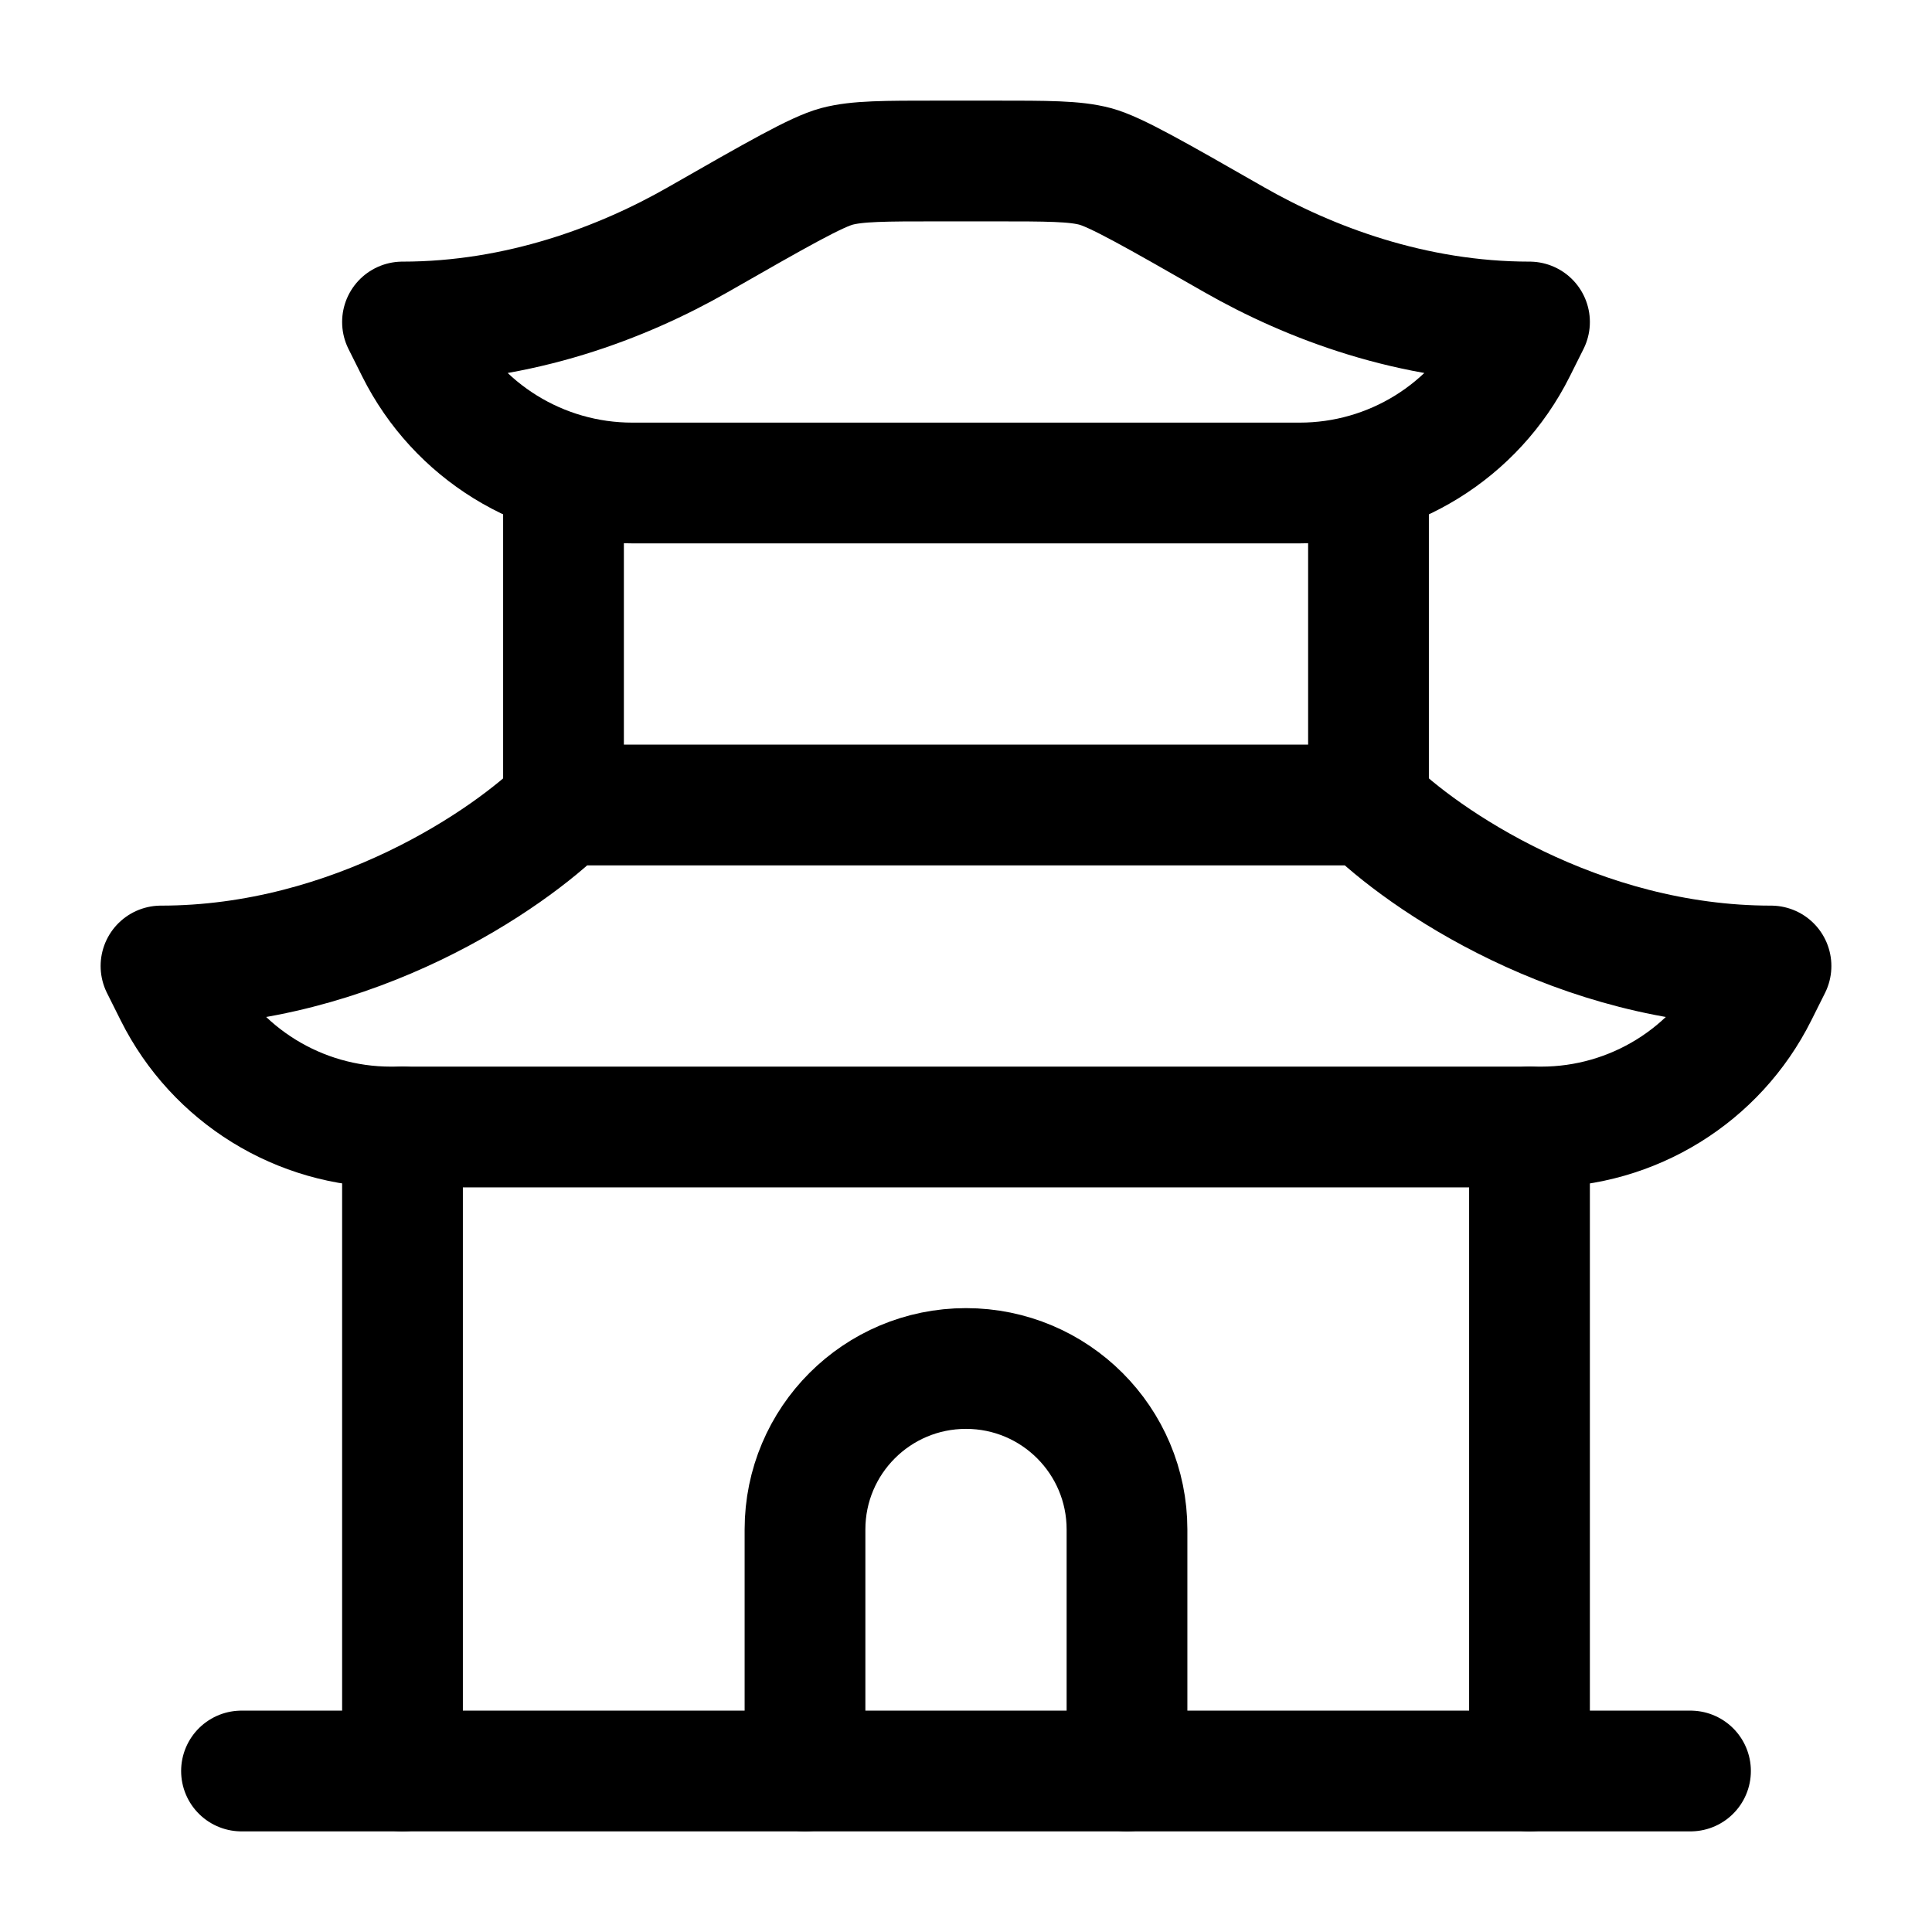 <?xml version="1.0"?>
<svg xmlns="http://www.w3.org/2000/svg" width="24" height="24" viewBox="0 0 24 24" fill="none" data-category="buildings" data-tags="china-temple" data-set="Stroke" data-type="Rounded">
<path d="M22 12C19.6 12 17.667 10.667 17 10H7C6.333 10.667 4.4 12 2 12L2.171 12.342C2.679 13.358 3.718 14 4.854 14H19.146C20.282 14 21.321 13.358 21.829 12.342L22 12Z" stroke="currentColor" stroke-width="1.5" stroke-linecap="round" stroke-linejoin="round"/>
<path d="M19 4C17.547 4 16.265 3.511 15.332 2.978C14.348 2.415 13.856 2.134 13.604 2.067C13.351 2 13.015 2 12.343 2H11.657C10.985 2 10.649 2 10.396 2.067C10.144 2.134 9.652 2.415 8.668 2.978C7.735 3.511 6.453 4 5 4L5.171 4.342C5.679 5.358 6.718 6 7.854 6H16.146C17.282 6 18.321 5.358 18.829 4.342L19 4Z" stroke="currentColor" stroke-width="1.5" stroke-linecap="round" stroke-linejoin="round"/>
<path d="M17 10V6" stroke="currentColor" stroke-width="1.5" stroke-linecap="round"/>
<path d="M7 10V6" stroke="currentColor" stroke-width="1.5" stroke-linecap="round"/>
<path d="M19 22V14" stroke="currentColor" stroke-width="1.5" stroke-linecap="round"/>
<path d="M5 22V14" stroke="currentColor" stroke-width="1.5" stroke-linecap="round"/>
<path d="M3 22H21" stroke="currentColor" stroke-width="1.5" stroke-linecap="round"/>
<path d="M10 22V19C10 17.895 10.895 17 12 17C13.105 17 14 17.895 14 19V22" stroke="currentColor" stroke-width="1.5" stroke-linecap="round"/>
</svg>

